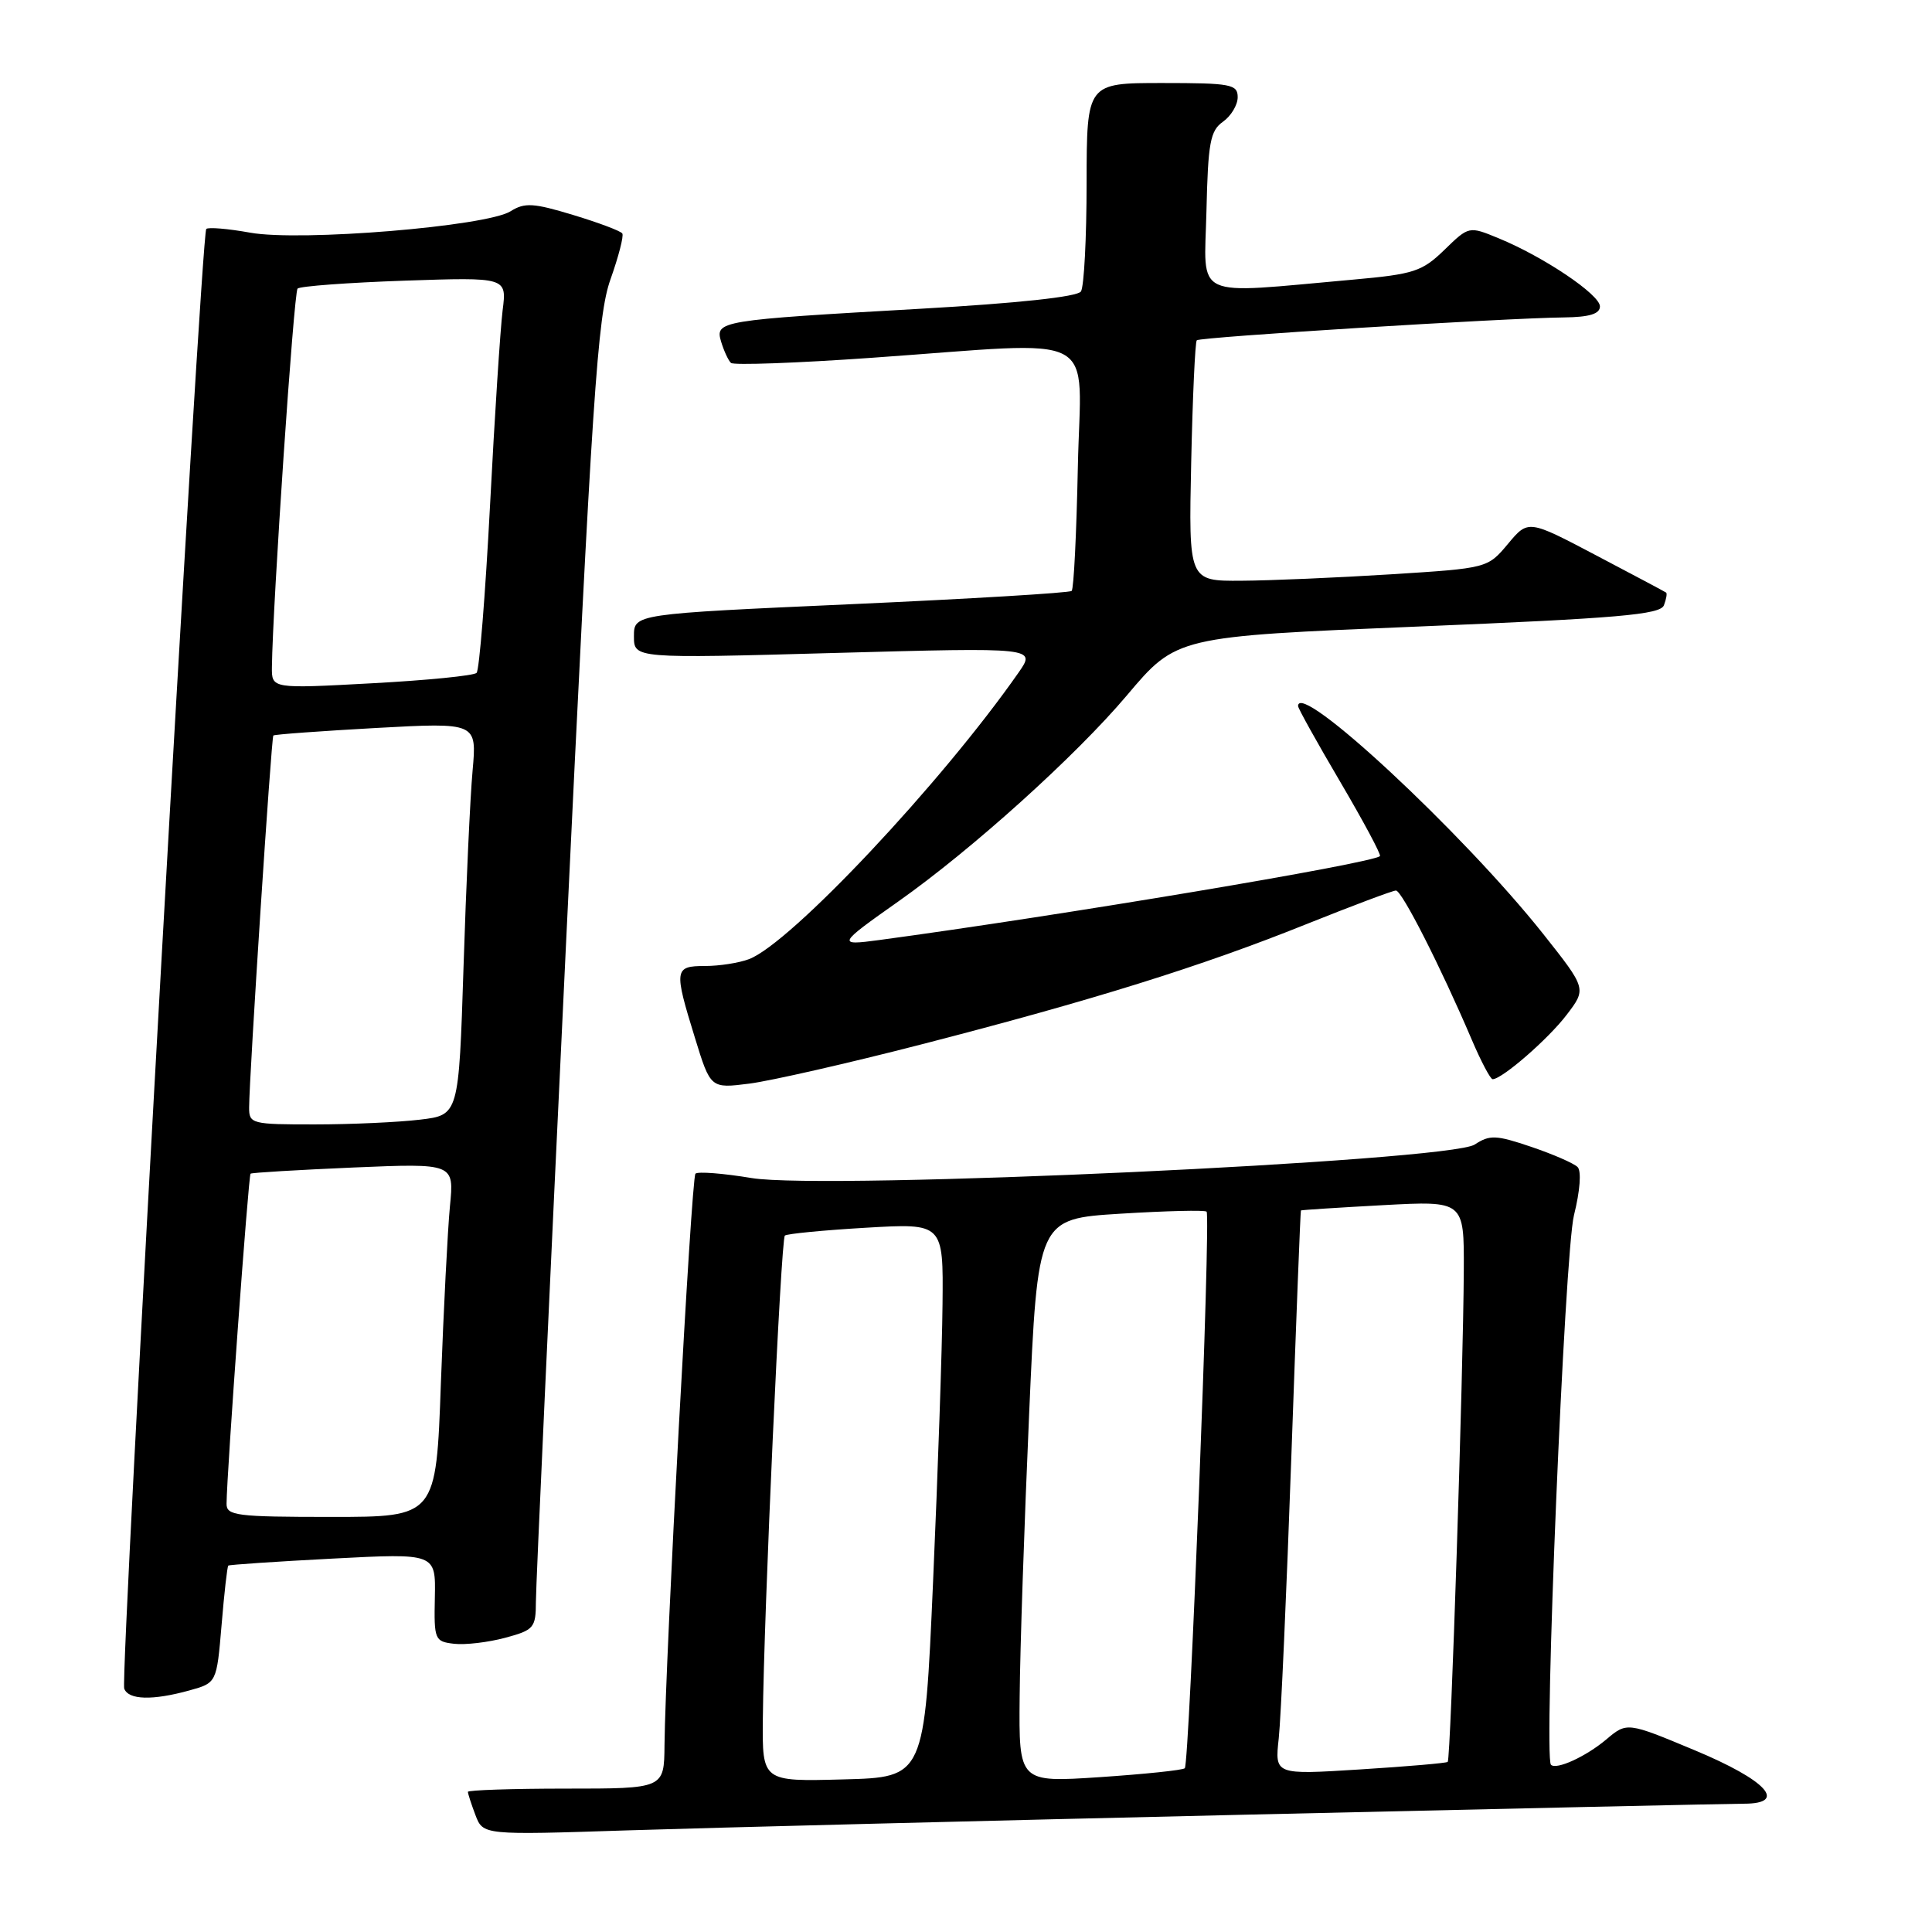 <?xml version="1.0" encoding="UTF-8" standalone="no"?>
<!DOCTYPE svg PUBLIC "-//W3C//DTD SVG 1.1//EN" "http://www.w3.org/Graphics/SVG/1.1/DTD/svg11.dtd" >
<svg xmlns="http://www.w3.org/2000/svg" xmlns:xlink="http://www.w3.org/1999/xlink" version="1.1" viewBox="0 0 256 256">
 <g >
 <path fill="currentColor"
d=" M 165.25 240.45 C 199.76 239.65 229.38 239.00 231.07 239.00 C 236.95 239.00 234.09 235.89 224.54 231.91 C 215.58 228.17 215.58 228.17 212.80 230.52 C 210.11 232.77 206.22 234.55 205.51 233.84 C 204.52 232.85 207.32 165.94 208.56 161.02 C 209.37 157.78 209.56 155.16 209.04 154.64 C 208.54 154.14 205.78 152.94 202.89 151.96 C 198.22 150.38 197.40 150.35 195.40 151.66 C 192.01 153.88 109.33 157.71 99.61 156.10 C 95.81 155.47 92.46 155.21 92.15 155.52 C 91.60 156.07 88.17 219.64 88.05 231.25 C 88.00 237.00 88.00 237.00 75.00 237.00 C 67.85 237.00 62.00 237.20 62.00 237.43 C 62.00 237.67 62.45 239.06 63.00 240.51 C 64.01 243.16 64.01 243.16 83.25 242.53 C 93.84 242.19 130.74 241.25 165.25 240.45 Z  M 25.10 223.99 C 28.71 222.99 28.71 222.99 29.36 215.33 C 29.71 211.11 30.11 207.57 30.25 207.45 C 30.39 207.33 36.63 206.91 44.12 206.52 C 57.74 205.81 57.74 205.81 57.62 211.65 C 57.50 217.28 57.60 217.51 60.17 217.81 C 61.64 217.98 64.68 217.62 66.92 217.02 C 70.76 215.99 71.00 215.70 71.01 212.21 C 71.01 210.17 72.80 171.15 74.98 125.50 C 78.48 52.25 79.17 41.86 80.89 37.02 C 81.96 34.01 82.67 31.27 82.46 30.94 C 82.26 30.61 79.33 29.51 75.96 28.49 C 70.69 26.89 69.52 26.82 67.66 27.99 C 64.48 30.00 39.79 32.03 33.15 30.83 C 30.21 30.30 27.59 30.08 27.33 30.34 C 26.64 31.03 15.89 222.26 16.46 223.75 C 17.03 225.26 20.22 225.34 25.10 223.99 Z  M 122.00 138.41 C 144.73 132.56 159.26 128.02 173.04 122.48 C 179.18 120.02 184.55 118.00 184.97 118.00 C 185.76 118.00 190.93 128.18 195.01 137.75 C 196.24 140.64 197.49 143.00 197.78 143.00 C 199.02 143.00 205.15 137.68 207.59 134.47 C 210.23 131.01 210.23 131.01 204.48 123.75 C 193.85 110.36 172.00 90.04 172.00 93.56 C 172.00 93.86 174.52 98.39 177.60 103.62 C 180.68 108.86 183.04 113.27 182.85 113.44 C 181.75 114.42 140.47 121.33 116.50 124.56 C 110.87 125.32 110.97 125.13 119.00 119.47 C 128.73 112.62 142.56 100.15 149.32 92.14 C 155.90 84.34 155.90 84.34 187.90 83.02 C 214.49 81.92 220.00 81.44 220.48 80.20 C 220.79 79.38 220.92 78.63 220.77 78.52 C 220.62 78.41 216.45 76.19 211.50 73.59 C 202.50 68.85 202.50 68.85 199.81 72.07 C 197.11 75.29 197.11 75.29 184.31 76.10 C 177.26 76.54 168.35 76.93 164.50 76.95 C 157.50 77.00 157.50 77.00 157.84 61.25 C 158.03 52.59 158.36 45.32 158.58 45.09 C 159.01 44.66 199.21 42.15 207.25 42.06 C 210.62 42.02 212.00 41.59 212.00 40.60 C 212.00 39.04 204.54 34.02 198.57 31.57 C 194.64 29.95 194.64 29.95 191.39 33.11 C 188.43 35.98 187.35 36.33 179.32 37.05 C 157.72 38.97 159.58 39.84 159.86 28.00 C 160.07 18.89 160.36 17.32 162.05 16.13 C 163.12 15.37 164.00 13.91 164.00 12.88 C 164.00 11.17 163.12 11.00 154.00 11.00 C 144.00 11.00 144.00 11.00 143.98 24.25 C 143.98 31.54 143.64 38.01 143.23 38.62 C 142.78 39.33 134.83 40.18 122.00 40.91 C 95.23 42.43 94.72 42.52 95.56 45.30 C 95.93 46.51 96.51 47.77 96.86 48.09 C 97.21 48.41 105.60 48.11 115.50 47.41 C 146.45 45.24 143.19 43.51 142.82 61.92 C 142.64 70.68 142.28 78.05 142.00 78.30 C 141.72 78.56 128.56 79.35 112.75 80.06 C 84.00 81.35 84.00 81.35 84.00 84.31 C 84.00 87.26 84.00 87.26 110.64 86.52 C 137.29 85.79 137.29 85.79 134.95 89.14 C 124.78 103.71 104.77 125.00 99.25 127.09 C 97.94 127.59 95.32 128.00 93.43 128.00 C 89.34 128.00 89.28 128.45 92.08 137.51 C 94.15 144.24 94.15 144.24 99.33 143.58 C 102.17 143.21 112.38 140.89 122.00 138.41 Z  M 101.08 227.78 C 101.21 213.79 103.47 164.19 104.00 163.72 C 104.28 163.48 109.11 163.01 114.75 162.68 C 125.00 162.08 125.00 162.08 124.89 172.79 C 124.84 178.68 124.27 195.20 123.64 209.50 C 122.50 235.50 122.50 235.50 111.75 235.78 C 101.00 236.07 101.00 236.07 101.08 227.78 Z  M 135.11 224.85 C 135.16 218.61 135.73 201.80 136.36 187.50 C 137.50 161.50 137.50 161.50 148.49 160.82 C 154.53 160.45 159.66 160.32 159.88 160.55 C 160.45 161.11 157.60 233.74 156.99 234.30 C 156.72 234.56 151.66 235.08 145.75 235.48 C 135.00 236.19 135.00 236.19 135.11 224.85 Z  M 169.44 230.34 C 169.73 227.68 170.48 210.88 171.11 193.00 C 171.74 175.12 172.31 160.45 172.38 160.39 C 172.44 160.33 177.34 160.01 183.25 159.69 C 194.00 159.11 194.00 159.11 193.96 168.31 C 193.90 181.74 192.23 233.11 191.83 233.46 C 191.65 233.62 186.42 234.07 180.20 234.46 C 168.91 235.17 168.91 235.17 169.44 230.34 Z  M 30.02 199.25 C 30.05 195.21 32.92 155.75 33.20 155.52 C 33.36 155.38 39.50 155.02 46.84 154.70 C 60.18 154.14 60.18 154.14 59.62 159.82 C 59.32 162.94 58.78 173.49 58.42 183.25 C 57.79 201.00 57.79 201.00 43.89 201.00 C 31.32 201.00 30.00 200.83 30.02 199.25 Z  M 33.01 146.75 C 33.03 142.49 35.95 97.72 36.22 97.46 C 36.38 97.31 42.50 96.87 49.84 96.46 C 63.19 95.73 63.19 95.73 62.62 102.12 C 62.30 105.63 61.76 117.33 61.42 128.12 C 60.79 147.75 60.79 147.75 55.65 148.36 C 52.82 148.70 46.56 148.99 41.75 148.99 C 33.34 149.00 33.00 148.91 33.01 146.75 Z  M 36.03 88.38 C 36.13 80.08 38.93 38.74 39.43 38.24 C 39.75 37.92 46.12 37.45 53.59 37.19 C 67.16 36.73 67.16 36.73 66.60 41.12 C 66.30 43.53 65.54 55.17 64.93 67.00 C 64.31 78.83 63.51 88.80 63.15 89.16 C 62.79 89.53 56.54 90.15 49.25 90.54 C 36.00 91.26 36.00 91.26 36.03 88.38 Z "/>
</g>
</svg>